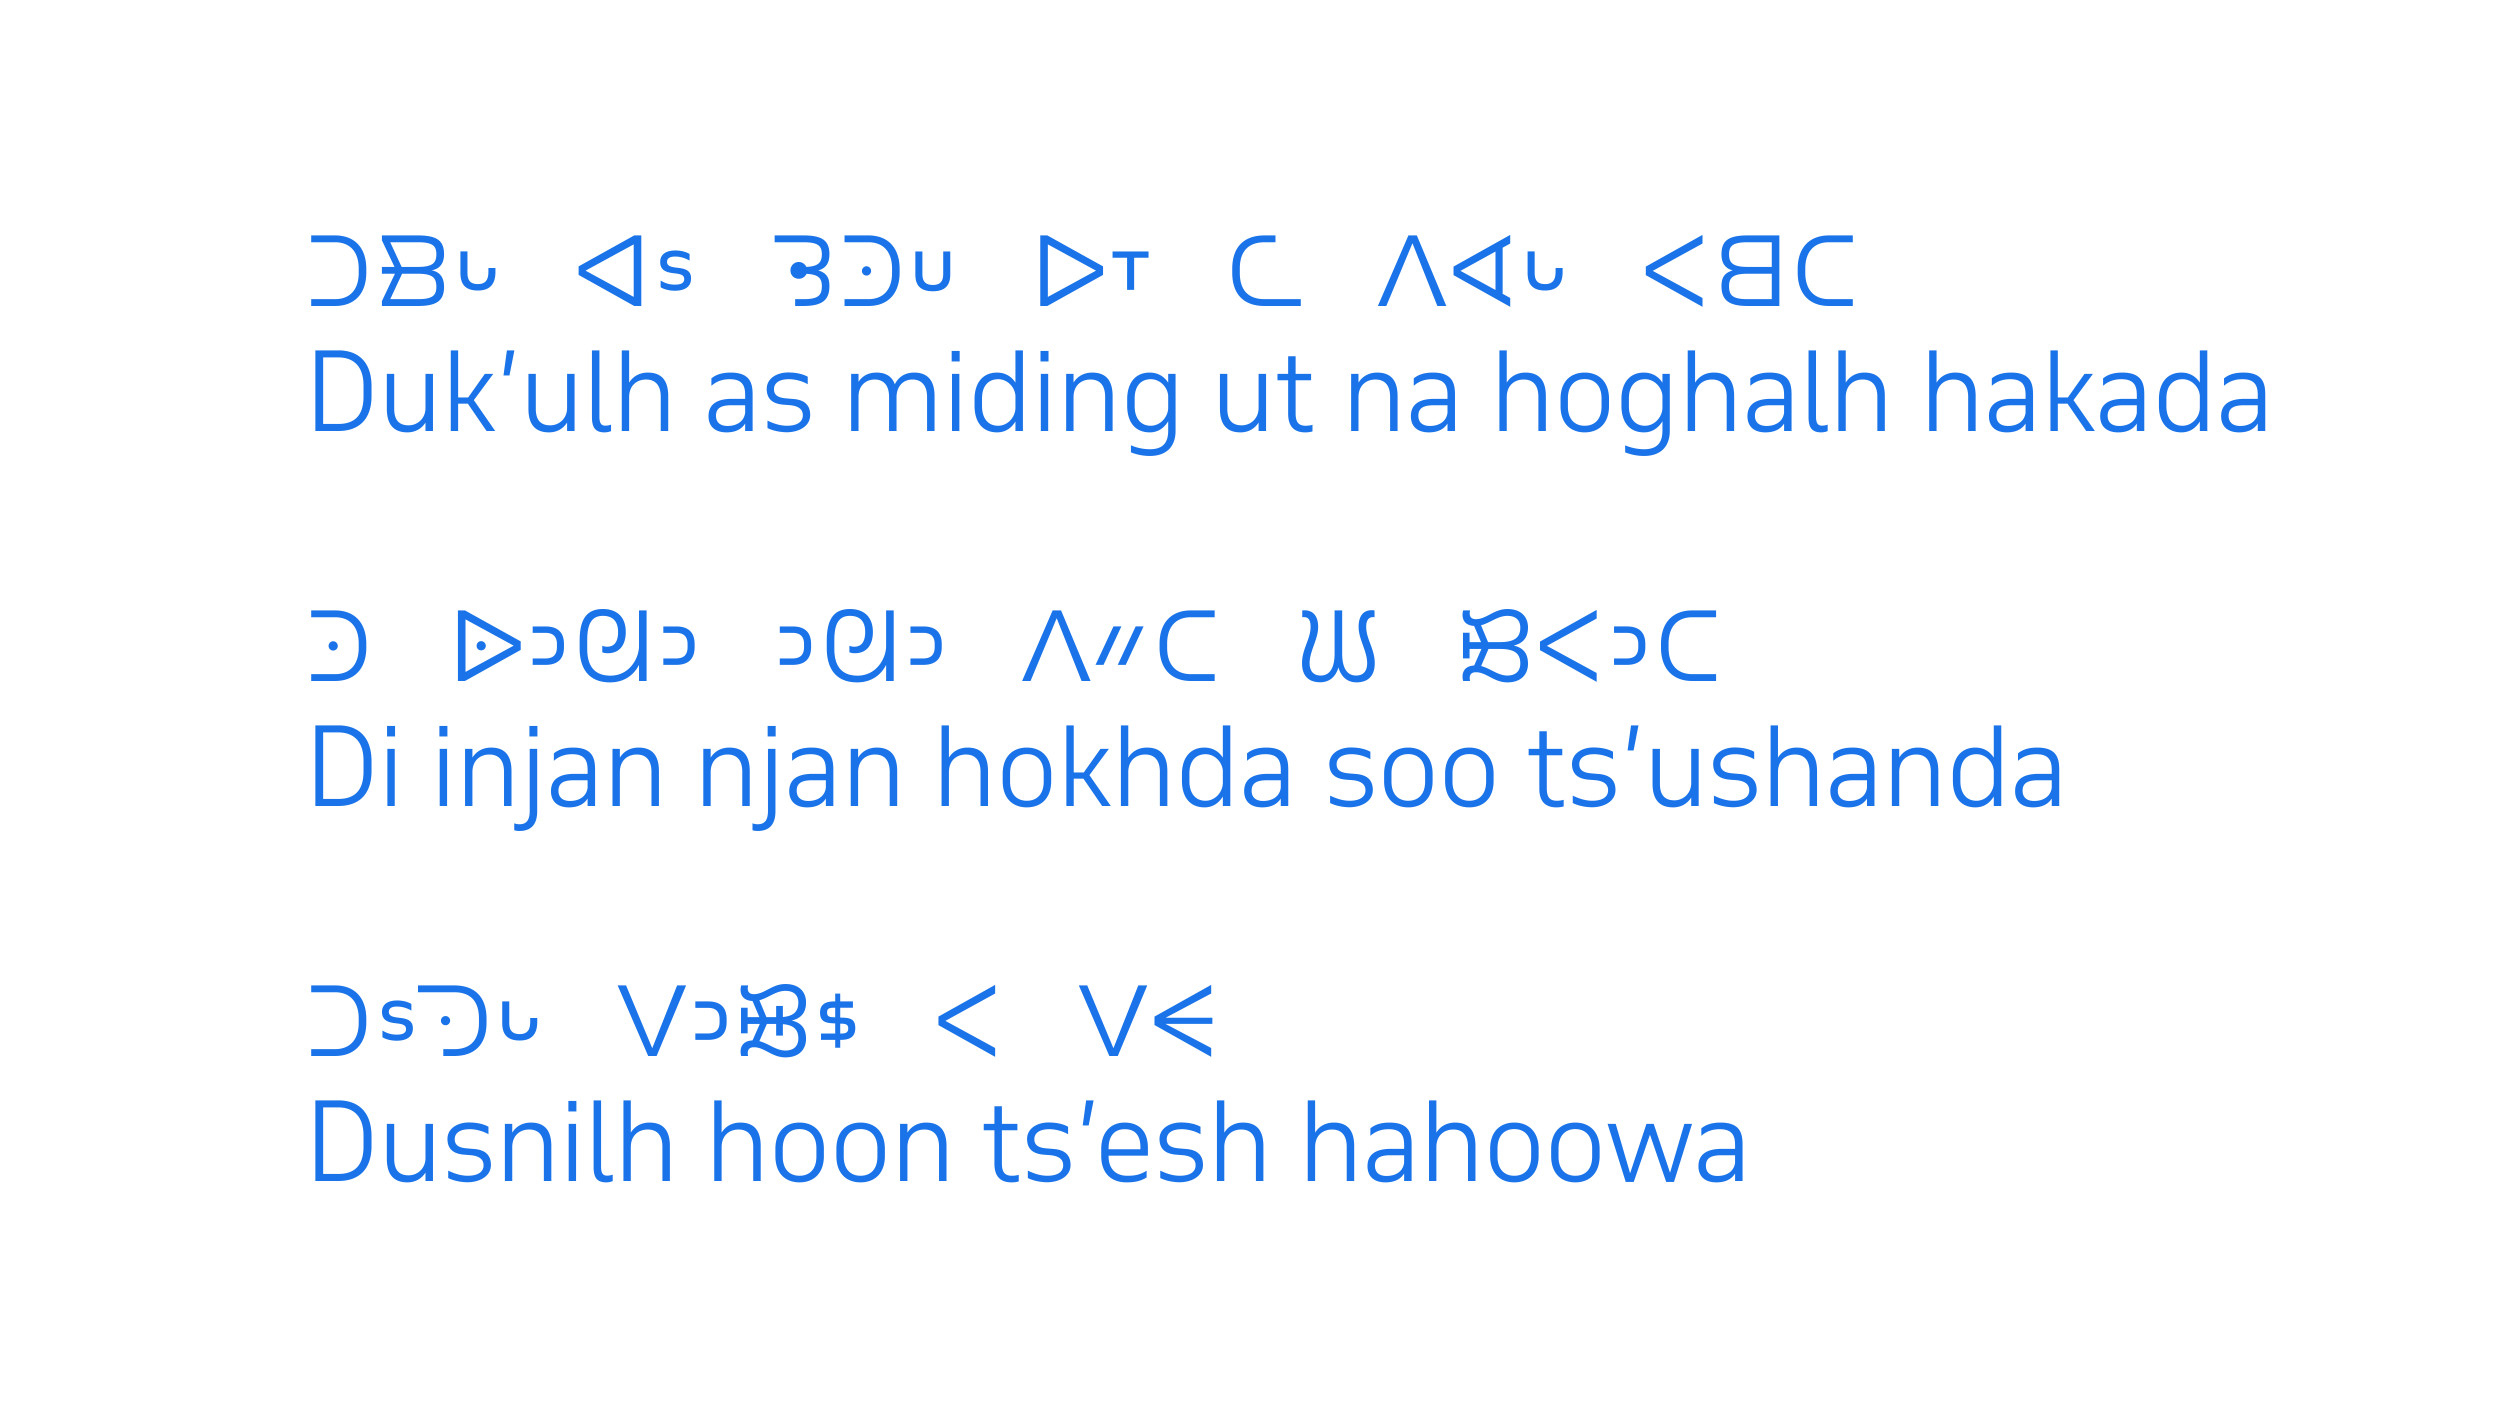 <svg xmlns="http://www.w3.org/2000/svg" width="1920" height="1080" fill="none"><path fill="#1A73E8" d="M275.492 206.136v3.526c0 12.3-6.314 20.09-18.204 20.09h-18.286V235h18.286c15.416 0 24.026-9.84 24.026-25.666v-2.87c0-15.826-8.61-25.666-24.026-25.666h-18.286v5.248h18.286c11.89 0 18.204 7.79 18.204 20.09Zm65.535 14.186c0-6.478-2.542-11.398-9.512-12.71 6.888-1.23 9.512-6.068 9.512-12.3 0-10.496-5.412-14.514-20.09-14.514h-27.634v3.772l9.676 20.418h-9.676v5.248h10.004l-10.004 20.992V235h27.634c14.76 0 20.09-4.264 20.09-14.678Zm-20.09-15.334h-12.464l-8.774-18.942h21.238c11.48 0 14.186 2.87 14.186 9.266 0 6.806-3.116 9.676-14.186 9.676Zm0 5.248c11.234 0 14.186 3.034 14.186 10.086 0 6.806-3.28 9.43-14.186 9.43h-21.238l9.102-19.516h12.136Zm54.15-1.722c0 4.756-.984 9.676-8.036 9.676s-8.036-4.346-8.036-8.856v-16.236h-5.412v16.4c0 8.118 3.116 13.612 13.448 13.612 10.578 0 13.448-6.478 13.448-14.432v-2.87h-5.412v2.706Zm117.422-27.716h-5.412l-42.722 23.78v6.56L487.097 235h5.412v-54.202Zm-42.804 27.06 36.982-20.172v40.344l-36.982-20.172Zm57.656 12.71c1.968 1.394 6.232 2.706 10.824 2.706 7.462 0 12.546-2.788 12.546-9.43 0-5.576-3.444-7.38-9.84-8.118l-2.624-.328c-2.788-.492-5.986-1.066-5.986-4.264 0-2.624 1.886-4.1 6.314-4.1 3.69 0 7.544 1.066 10.988 3.116v-5.084c-2.706-1.722-6.888-2.706-10.824-2.706-7.052 0-11.726 2.788-11.726 8.856 0 6.314 4.592 7.872 9.676 8.528l2.624.328c3.936.492 6.15 1.476 6.15 4.264 0 2.87-2.296 4.264-7.052 4.264-4.838 0-7.954-1.312-11.07-3.116v5.084Zm99.705-12.874c0 3.608 2.706 6.396 6.396 6.396 2.624 0 4.92-1.476 5.904-3.772 8.938.41 11.808 3.198 11.808 9.43 0 7.38-3.034 10.004-14.186 10.004h-6.314V235h6.314c14.514 0 20.008-4.592 20.008-15.252 0-5.248-1.312-10.004-8.61-12.054 6.15-1.722 8.61-5.986 8.61-12.382 0-10.496-5.412-14.514-20.008-14.514H594.93v5.248h22.058c11.48 0 14.186 2.87 14.186 9.266 0 6.232-2.706 9.266-11.89 9.676-1.066-2.214-3.28-3.772-5.822-3.772-3.69 0-6.396 2.952-6.396 6.478Zm78.026-1.558v3.526c0 12.3-6.314 20.09-18.204 20.09h-18.286V235h18.286c15.416 0 24.026-9.84 24.026-25.666v-2.87c0-15.826-8.61-25.666-24.026-25.666h-18.286v5.248h18.286c11.89 0 18.204 7.79 18.204 20.09Zm-23.124 1.968a3.5 3.5 0 0 0 3.526 3.526c1.886 0 3.526-1.558 3.526-3.526 0-1.968-1.64-3.608-3.526-3.608-1.968 0-3.526 1.64-3.526 3.608Zm62.418 2.214c0 5.002-1.64 8.528-7.954 8.528s-8.036-3.526-8.036-8.528v-17.22h-5.412v17.63c0 8.036 3.526 12.956 13.448 12.956 9.84 0 13.366-4.92 13.366-12.956v-17.63h-5.412v17.22Zm74.538-29.52V235h5.412l42.804-23.862v-6.56l-42.804-23.78h-5.412Zm5.822 6.888 36.982 20.172-36.982 20.172v-40.344Zm77.336 5.412h-27.634v4.838H865.6v24.682h5.412v-24.682h11.07v-4.838Zm70.099 16.564v-3.526c0-11.644 5.248-20.09 19.024-20.09h8.364v-5.248h-8.364c-16.072 0-24.846 9.102-24.846 25.666v2.87c0 16.646 8.774 25.666 24.846 25.666h27.798v-5.248h-27.798c-13.776 0-19.024-8.282-19.024-20.09ZM1110.77 235l-22.64-54.202h-6.47L1058.2 235h6.48l20.09-48.216L1103.88 235h6.89Zm49.08-47.97v-6.642l-43.54 24.354v6.56l43.54 24.354v-6.806l-5.82-3.198v-35.424l5.82-3.198Zm-38.21 20.992 26.9-14.842v29.52l-26.9-14.678Zm73.05.492c0 4.756-.99 9.676-8.04 9.676-7.05 0-8.03-4.346-8.03-8.856v-16.236h-5.42v16.4c0 8.118 3.12 13.612 13.45 13.612 10.58 0 13.45-6.478 13.45-14.432v-2.87h-5.41v2.706Zm112.83-21.484v-6.642l-43.54 24.354v6.56l43.54 24.354v-6.806l-38.21-20.828 38.21-20.992Zm14.58 8.282c0 6.396 2.46 10.66 8.61 12.382-7.3 2.05-8.61 6.806-8.61 12.054 0 10.66 5.57 15.252 20.09 15.252h24.35v-54.202h-24.35c-14.68 0-20.09 4.018-20.09 14.514Zm20.09 9.676c-11.15 0-14.27-2.87-14.27-9.676 0-6.396 2.71-9.266 14.27-9.266h18.53v18.942h-18.53Zm0 24.764c-11.24 0-14.27-2.624-14.27-10.004 0-6.806 3.36-9.512 14.27-9.512h18.53v19.516h-18.53Zm44.27-23.616c0-12.3 6.31-20.09 18.2-20.09h18.29v-5.248h-18.29c-15.42 0-24.03 9.84-24.03 25.666v2.87c0 15.826 8.61 25.666 24.03 25.666h18.29v-5.248h-18.29c-11.89 0-18.2-7.79-18.2-20.09v-3.526ZM242.2 331h17.712c15.17 0 25.42-8.282 25.42-26.896v-7.544c0-18.614-10.25-27.47-25.42-27.47H242.2V331Zm17.712-56.498c11.398 0 19.27 6.642 19.27 21.484v8.692c0 15.58-8.036 20.91-19.27 20.91h-11.726v-51.086h11.726Zm37.181 12.628v26.814c0 11.48 4.756 18.122 15.744 18.122 6.396 0 11.07-3.034 13.94-7.544V331h5.74v-43.87h-5.74v26.24c0 7.954-5.986 13.284-12.956 13.284-6.642 0-11.07-3.28-11.07-12.71V287.13h-5.658ZM346.191 331h5.658v-20.992h7.462L373.661 331h6.642l-16.4-23.698 14.924-20.172h-6.478l-12.792 18.122h-7.708V269.09h-5.658V331Zm40.487-42.64h4.592l3.772-19.27h-5.74l-2.624 19.27Zm19.161-1.23v26.814c0 11.48 4.756 18.122 15.744 18.122 6.396 0 11.07-3.034 13.94-7.544V331h5.74v-43.87h-5.74v26.24c0 7.954-5.986 13.284-12.956 13.284-6.642 0-11.07-3.28-11.07-12.71V287.13h-5.658Zm48.77 32.964c0 7.954 2.296 11.972 9.676 11.972 1.886 0 3.936-.492 5.002-.984v-5.002c-.902.41-2.624.82-4.346.82-3.444 0-4.592-2.214-4.592-7.134V269.09h-5.74v51.004ZM477.519 331h5.658v-25.912c0-9.266 6.068-13.612 13.038-13.612 6.642 0 11.234 3.854 11.234 13.284V331h5.74v-26.814c0-11.48-4.674-18.04-15.662-18.04-6.478 0-11.398 2.952-14.35 7.708V269.09h-5.658V331Zm100.498 0v-27.634c0-8.118-1.23-17.22-16.81-17.22-6.97 0-11.398 1.64-14.842 4.428v5.74c4.346-3.854 9.184-5.084 14.186-5.084 10.66 0 11.726 6.396 11.726 12.464v2.624h-9.922c-7.052 0-18.204 1.312-18.204 13.284 0 7.872 4.92 12.464 13.858 12.464 6.478 0 11.398-2.214 14.268-6.806V331h5.74Zm-19.188-3.854c-5.576 0-8.938-2.624-8.938-7.872 0-6.724 5.248-8.036 12.218-8.036h10.168v5.822c-1.066 7.544-7.626 10.086-13.448 10.086Zm30.593 1.558c3.772 2.05 10.004 3.28 14.842 3.28 8.528 0 17.958-4.1 17.958-13.284 0-8.364-5.248-11.726-13.202-12.3l-4.92-.41c-5.002-.41-9.676-1.558-9.676-7.052 0-5.002 4.346-7.708 11.48-7.708 4.018 0 9.512 1.066 14.432 3.854v-5.74c-3.526-1.968-8.528-3.28-15.006-3.28-8.774 0-16.482 4.592-16.482 12.628 0 8.938 6.068 11.644 13.202 12.136l4.346.328c6.642.574 10.168 3.034 10.168 7.79 0 5.412-4.838 8.036-12.136 8.036-5.166 0-10.004-1.558-15.006-3.936v5.658ZM653.691 331h5.658v-26.486c0-8.118 5.33-13.038 12.464-13.038 6.396 0 10.988 4.018 10.988 13.284V331h5.74v-25.912c0-7.954 4.674-13.612 12.3-13.612 6.642 0 11.152 4.346 11.152 13.284V331h5.74v-26.814c0-11.152-4.674-18.04-15.58-18.04-7.38 0-12.3 3.608-14.924 9.02-2.05-5.822-6.56-9.02-14.104-9.02-6.396 0-10.988 2.706-13.776 7.134v-6.15h-5.658V331Zm77.189-53.382h6.15V269.5h-6.15v8.118Zm.246 53.382h5.658v-43.87h-5.658V331Zm34.711 1.066c6.56 0 11.152-3.608 14.022-8.364V331h5.74v-61.91h-5.74v24.764c-2.87-4.51-7.626-7.708-14.104-7.708-11.48 0-17.302 8.528-17.302 20.336v5.166c0 12.218 5.822 20.418 17.384 20.418Zm-11.644-20.008v-5.986c0-10.496 5.576-14.842 12.464-14.842 6.97 0 12.628 5.904 13.202 12.546v9.348c0 6.724-5.412 13.858-13.366 13.858-8.282 0-12.3-6.56-12.3-14.924Zm44.914-34.44h6.15V269.5h-6.15v8.118Zm.246 53.382h5.658v-43.87h-5.658V331Zm19.459 0h5.658v-25.912c0-9.266 6.068-13.612 13.038-13.612 6.642 0 11.234 3.854 11.234 13.284V331h5.74v-26.814c0-11.48-4.674-18.04-15.662-18.04-6.478 0-11.398 2.952-14.35 7.708v-6.724h-5.658V331Zm64.26 1.066c6.642 0 11.234-3.772 14.104-8.528v7.052c0 8.856-3.444 14.432-14.104 14.432-4.018 0-9.512-.82-14.514-3.034v5.412c4.1 1.64 9.184 2.788 14.432 2.788 13.366 0 19.844-7.708 19.844-19.27V287.13h-5.658v6.806c-2.87-4.592-7.708-7.79-14.268-7.79-11.398 0-17.22 8.528-17.22 20.336v5.166c0 12.218 5.822 20.418 17.384 20.418Zm-11.644-20.008v-5.986c0-10.496 5.576-14.842 12.382-14.842 7.052 0 12.71 5.904 13.366 12.546v9.348c0 6.724-5.658 13.858-13.448 13.858-8.282 0-12.3-6.56-12.3-14.924Zm65.489-24.928v26.814c0 11.48 4.756 18.122 15.744 18.122 6.396 0 11.07-3.034 13.94-7.544V331h5.74v-43.87h-5.74v26.24c0 7.954-5.986 13.284-12.956 13.284-6.642 0-11.07-3.28-11.07-12.71V287.13h-5.658Zm52.378 30.586c0 8.938 3.854 14.35 13.115 14.35 2.46 0 4.27-.328 5.58-.738v-5.084c-1.15.41-3.44.738-5.17.738-5.817 0-7.785-3.034-7.785-9.594V292.05h11.885v-4.92h-11.885V273.6h-5.74v13.53h-8.2v4.92h8.2v25.666ZM1037.67 331h5.65v-25.912c0-9.266 6.07-13.612 13.04-13.612 6.64 0 11.24 3.854 11.24 13.284V331h5.74v-26.814c0-11.48-4.68-18.04-15.67-18.04-6.47 0-11.39 2.952-14.35 7.708v-6.724h-5.65V331Zm79.75 0v-27.634c0-8.118-1.23-17.22-16.81-17.22-6.97 0-11.39 1.64-14.84 4.428v5.74c4.35-3.854 9.19-5.084 14.19-5.084 10.66 0 11.72 6.396 11.72 12.464v2.624h-9.92c-7.05 0-18.2 1.312-18.2 13.284 0 7.872 4.92 12.464 13.86 12.464 6.47 0 11.39-2.214 14.26-6.806V331h5.74Zm-19.18-3.854c-5.58 0-8.94-2.624-8.94-7.872 0-6.724 5.25-8.036 12.22-8.036h10.16v5.822c-1.06 7.544-7.62 10.086-13.44 10.086Zm53.3 3.854h5.65v-25.912c0-9.266 6.07-13.612 13.04-13.612 6.64 0 11.24 3.854 11.24 13.284V331h5.74v-26.814c0-11.48-4.68-18.04-15.67-18.04-6.47 0-11.39 2.952-14.35 7.708V269.09h-5.65V331Zm46.95-19.106c0 13.284 7.71 20.172 18.54 20.172 10.82 0 18.69-6.888 18.69-20.172v-5.576c0-13.284-7.87-20.172-18.69-20.172-10.83 0-18.54 6.888-18.54 20.172v5.576Zm5.66-5.986c0-9.594 5.09-14.76 12.88-14.76 7.79 0 12.95 5.166 12.95 14.76v6.396c0 9.348-4.92 14.678-12.95 14.678-7.88 0-12.88-5.248-12.88-14.678v-6.396Zm58.49 26.158c6.64 0 11.24-3.772 14.11-8.528v7.052c0 8.856-3.45 14.432-14.11 14.432-4.02 0-9.51-.82-14.51-3.034v5.412c4.1 1.64 9.18 2.788 14.43 2.788 13.37 0 19.84-7.708 19.84-19.27V287.13h-5.65v6.806c-2.87-4.592-7.71-7.79-14.27-7.79-11.4 0-17.22 8.528-17.22 20.336v5.166c0 12.218 5.82 20.418 17.38 20.418ZM1251 312.058v-5.986c0-10.496 5.57-14.842 12.38-14.842 7.05 0 12.71 5.904 13.37 12.546v9.348c0 6.724-5.66 13.858-13.45 13.858-8.28 0-12.3-6.56-12.3-14.924ZM1296.16 331h5.66v-25.912c0-9.266 6.06-13.612 13.03-13.612 6.65 0 11.24 3.854 11.24 13.284V331h5.74v-26.814c0-11.48-4.68-18.04-15.66-18.04-6.48 0-11.4 2.952-14.35 7.708V269.09h-5.66V331Zm79.76 0v-27.634c0-8.118-1.23-17.22-16.81-17.22-6.97 0-11.4 1.64-14.85 4.428v5.74c4.35-3.854 9.19-5.084 14.19-5.084 10.66 0 11.73 6.396 11.73 12.464v2.624h-9.93c-7.05 0-18.2 1.312-18.2 13.284 0 7.872 4.92 12.464 13.86 12.464 6.48 0 11.4-2.214 14.27-6.806V331h5.74Zm-19.19-3.854c-5.58 0-8.94-2.624-8.94-7.872 0-6.724 5.25-8.036 12.22-8.036h10.17v5.822c-1.07 7.544-7.63 10.086-13.45 10.086Zm32.23-7.052c0 7.954 2.3 11.972 9.68 11.972 1.88 0 3.93-.492 5-.984v-5.002c-.9.41-2.63.82-4.35.82-3.44 0-4.59-2.214-4.59-7.134V269.09h-5.74v51.004ZM1411.87 331h5.66v-25.912c0-9.266 6.07-13.612 13.04-13.612 6.64 0 11.23 3.854 11.23 13.284V331h5.74v-26.814c0-11.48-4.67-18.04-15.66-18.04-6.48 0-11.4 2.952-14.35 7.708V269.09h-5.66V331Zm69.75 0h5.66v-25.912c0-9.266 6.06-13.612 13.03-13.612 6.65 0 11.24 3.854 11.24 13.284V331h5.74v-26.814c0-11.48-4.68-18.04-15.66-18.04-6.48 0-11.4 2.952-14.35 7.708V269.09h-5.66V331Zm79.76 0v-27.634c0-8.118-1.23-17.22-16.81-17.22-6.97 0-11.4 1.64-14.85 4.428v5.74c4.35-3.854 9.19-5.084 14.19-5.084 10.66 0 11.73 6.396 11.73 12.464v2.624h-9.93c-7.05 0-18.2 1.312-18.2 13.284 0 7.872 4.92 12.464 13.86 12.464 6.48 0 11.4-2.214 14.27-6.806V331h5.74Zm-19.19-3.854c-5.58 0-8.94-2.624-8.94-7.872 0-6.724 5.25-8.036 12.22-8.036h10.17v5.822c-1.07 7.544-7.63 10.086-13.45 10.086Zm32.56 3.854h5.66v-20.992h7.46L1602.22 331h6.64l-16.4-23.698 14.93-20.172h-6.48l-12.79 18.122h-7.71V269.09h-5.66V331Zm72.07 0v-27.634c0-8.118-1.23-17.22-16.81-17.22-6.97 0-11.4 1.64-14.84 4.428v5.74c4.34-3.854 9.18-5.084 14.18-5.084 10.66 0 11.73 6.396 11.73 12.464v2.624h-9.92c-7.05 0-18.21 1.312-18.21 13.284 0 7.872 4.92 12.464 13.86 12.464 6.48 0 11.4-2.214 14.27-6.806V331h5.74Zm-19.19-3.854c-5.57 0-8.94-2.624-8.94-7.872 0-6.724 5.25-8.036 12.22-8.036h10.17v5.822c-1.07 7.544-7.63 10.086-13.45 10.086Zm47.81 4.92c6.56 0 11.16-3.608 14.03-8.364V331h5.74v-61.91h-5.74v24.764c-2.87-4.51-7.63-7.708-14.11-7.708-11.48 0-17.3 8.528-17.3 20.336v5.166c0 12.218 5.82 20.418 17.38 20.418Zm-11.64-20.008v-5.986c0-10.496 5.58-14.842 12.46-14.842 6.97 0 12.63 5.904 13.21 12.546v9.348c0 6.724-5.42 13.858-13.37 13.858-8.28 0-12.3-6.56-12.3-14.924ZM1739.71 331v-27.634c0-8.118-1.23-17.22-16.81-17.22-6.97 0-11.4 1.64-14.84 4.428v5.74c4.34-3.854 9.18-5.084 14.18-5.084 10.66 0 11.73 6.396 11.73 12.464v2.624h-9.92c-7.05 0-18.21 1.312-18.21 13.284 0 7.872 4.92 12.464 13.86 12.464 6.48 0 11.4-2.214 14.27-6.806V331h5.74Zm-19.19-3.854c-5.57 0-8.94-2.624-8.94-7.872 0-6.724 5.25-8.036 12.22-8.036h10.17v5.822c-1.07 7.544-7.63 10.086-13.45 10.086ZM275.492 494.136v3.526c0 12.3-6.314 20.09-18.204 20.09h-18.286V523h18.286c15.416 0 24.026-9.84 24.026-25.666v-2.87c0-15.826-8.61-25.666-24.026-25.666h-18.286v5.248h18.286c11.89 0 18.204 7.79 18.204 20.09Zm-23.124 1.968a3.5 3.5 0 0 0 3.526 3.526c1.886 0 3.526-1.558 3.526-3.526 0-1.968-1.64-3.608-3.526-3.608-1.968 0-3.526 1.64-3.526 3.608Zm99.32-27.306V523h5.412l42.804-23.862v-6.56l-42.804-23.78h-5.412Zm5.822 6.888 36.982 20.172-36.982 20.172v-40.344Zm8.528 20.336c0 1.968 1.476 3.444 3.444 3.444s3.608-1.476 3.608-3.444-1.64-3.608-3.608-3.608c-1.968 0-3.444 1.64-3.444 3.608Zm61.674-1.312v2.214c0 6.806-3.772 8.774-9.02 8.774h-9.594v4.92h9.758c8.692 0 14.268-3.772 14.268-13.694v-2.214c0-9.84-5.576-13.612-14.268-13.612h-9.758v4.92h9.594c5.248 0 9.02 2.05 9.02 8.692Zm35.244-26.978c-13.612 0-17.794 9.512-17.794 24.6v5.494c0 16.564 7.79 26.24 23.288 26.24 11.808 0 18.778-6.478 22.304-13.448V523h5.822v-54.202h-5.822v27.552c0 8.528-6.806 22.55-21.976 22.55-12.136 0-17.794-7.298-17.794-20.5v-6.56c0-10.988 2.378-18.86 11.972-18.86 7.708 0 11.726 4.182 11.726 12.382 0 8.61-3.772 11.316-8.364 11.316-2.296 0-3.772-.738-3.772-.738v5.002s1.23.738 4.264.738c9.43 0 13.776-6.888 13.776-16.318 0-11.48-6.724-17.63-17.63-17.63Zm65.093 26.978v2.214c0 6.806-3.772 8.774-9.02 8.774h-9.594v4.92h9.758c8.692 0 14.268-3.772 14.268-13.694v-2.214c0-9.84-5.576-13.612-14.268-13.612h-9.758v4.92h9.594c5.248 0 9.02 2.05 9.02 8.692Zm89.448 0v2.214c0 6.806-3.772 8.774-9.02 8.774h-9.594v4.92h9.758c8.692 0 14.268-3.772 14.268-13.694v-2.214c0-9.84-5.576-13.612-14.268-13.612h-9.758v4.92h9.594c5.248 0 9.02 2.05 9.02 8.692Zm35.244-26.978c-13.612 0-17.794 9.512-17.794 24.6v5.494c0 16.564 7.79 26.24 23.288 26.24 11.808 0 18.778-6.478 22.304-13.448V523h5.822v-54.202h-5.822v27.552c0 8.528-6.806 22.55-21.976 22.55-12.136 0-17.794-7.298-17.794-20.5v-6.56c0-10.988 2.378-18.86 11.972-18.86 7.708 0 11.726 4.182 11.726 12.382 0 8.61-3.772 11.316-8.364 11.316-2.296 0-3.772-.738-3.772-.738v5.002s1.23.738 4.264.738c9.43 0 13.776-6.888 13.776-16.318 0-11.48-6.724-17.63-17.63-17.63Zm65.094 26.978v2.214c0 6.806-3.772 8.774-9.02 8.774h-9.594v4.92h9.758c8.692 0 14.268-3.772 14.268-13.694v-2.214c0-9.84-5.576-13.612-14.268-13.612h-9.758v4.92h9.594c5.248 0 9.02 2.05 9.02 8.692ZM837.54 523l-22.632-54.202h-6.478L784.978 523h6.478l20.09-48.216L830.652 523h6.888Zm17.598-41.902-13.776 29.52h6.15l13.694-29.52h-6.068Zm17.056 0-13.776 29.52h6.15l13.694-29.52h-6.068Zm24.184 13.038c0-12.3 6.314-20.09 18.204-20.09h18.286v-5.248h-18.286c-15.416 0-24.026 9.84-24.026 25.666v2.87c0 15.826 8.61 25.666 24.026 25.666h18.286v-5.248h-18.286c-11.89 0-18.204-7.79-18.204-20.09v-3.526Zm152.862-12.628c0-4.674 1.56-7.544 5.17-7.544.41 0 .82 0 1.23.082v-5.248c-.66-.082-1.31-.164-2.05-.164-7.22 0-10.17 5.248-10.17 12.874 0 9.512 6.56 18.532 6.56 27.716 0 5.822-2.54 9.594-8.53 9.594-7.79 0-10.66-7.298-10.66-16.81v-33.21h-5.82v33.21c0 9.512-2.87 16.81-10.66 16.81-5.9 0-8.53-3.772-8.53-9.594 0-9.184 6.56-18.204 6.56-27.716 0-7.708-3.36-12.792-10.49-12.792-.49 0-1.15 0-1.72.082v5.248c.49-.082.9-.082 1.31-.082 3.69 0 5.08 2.624 5.08 7.544 0 9.348-6.558 16.892-6.558 27.798 0 11.152 6.478 14.678 13.938 14.678 7.63 0 12.06-4.756 14.02-11.398 1.89 6.642 6.32 11.48 13.94 11.48 7.47-.082 13.94-3.608 13.94-14.76 0-10.906-6.56-18.45-6.56-27.798Zm79.4 24.108V498.4h9.11l-5.58 12.71c-6.07.328-8.94 3.69-8.94 8.528 0 1.64.33 2.706.49 3.362h5.25c0-.492-.24-1.394-.24-2.214 0-2.296.98-4.51 4.75-4.51 8.2 0 13.78 7.79 24.19 7.79 10.91 0 15.83-6.478 15.83-14.268 0-7.462-3.12-12.218-10.99-14.022 7.87-1.886 10.99-6.724 10.99-13.94 0-7.708-4.92-14.104-15.83-14.104-10.41 0-15.99 7.79-24.19 7.79-3.77 0-4.75-2.214-4.75-4.51 0-.82.24-1.722.24-2.214h-5.25c-.16.656-.49 1.722-.49 3.362 0 4.838 2.79 8.2 8.86 8.528l5.33 12.464h-8.78v-7.216h-5.08v19.68h5.08Zm29.03-32.636c6.4 0 9.92 3.28 9.92 9.102 0 7.626-4.67 11.07-15.58 11.07h-9.18l-5.41-12.956c6.97-1.722 12.79-7.216 20.25-7.216Zm-5.66 25.42c10.91 0 15.58 3.28 15.58 11.152 0 5.822-3.52 9.266-9.92 9.266-7.3 0-13.12-5.494-20.17-7.298l5.66-13.12h8.85Zm74.23-23.37v-6.642l-43.54 24.354v6.56l43.54 24.354v-6.806l-38.21-20.828 38.21-20.992Zm31.96 19.68v2.214c0 6.806-3.77 8.774-9.02 8.774h-9.59v4.92h9.76c8.69 0 14.26-3.772 14.26-13.694v-2.214c0-9.84-5.57-13.612-14.26-13.612h-9.76v4.92h9.59c5.25 0 9.02 2.05 9.02 8.692Zm23.27-.574c0-12.3 6.32-20.09 18.21-20.09h18.28v-5.248h-18.28c-15.42 0-24.03 9.84-24.03 25.666v2.87c0 15.826 8.61 25.666 24.03 25.666h18.28v-5.248h-18.28c-11.89 0-18.21-7.79-18.21-20.09v-3.526ZM242.2 619h17.712c15.17 0 25.42-8.282 25.42-26.896v-7.544c0-18.614-10.25-27.47-25.42-27.47H242.2V619Zm17.712-56.498c11.398 0 19.27 6.642 19.27 21.484v8.692c0 15.58-8.036 20.91-19.27 20.91h-11.726v-51.086h11.726Zm37.345 3.116h6.15V557.5h-6.15v8.118Zm.246 53.382h5.658v-43.87h-5.658V619Zm39.953-53.382h6.15V557.5h-6.15v8.118Zm.246 53.382h5.658v-43.87h-5.658V619Zm19.459 0h5.658v-25.912c0-9.266 6.068-13.612 13.038-13.612 6.642 0 11.234 3.854 11.234 13.284V619h5.74v-26.814c0-11.48-4.674-18.04-15.662-18.04-6.478 0-11.398 2.952-14.35 7.708v-6.724h-5.658V619Zm49.418-53.382h6.15V557.5h-6.15v8.118Zm5.986 9.512h-5.74v47.642c0 6.97-2.378 10.25-7.872 10.25-1.64 0-3.116-.328-4.018-.738v5.33c.984.328 2.132.574 4.018.574 9.266 0 13.612-5.412 13.612-15.088v-47.97ZM457.019 619v-27.634c0-8.118-1.23-17.22-16.81-17.22-6.97 0-11.398 1.64-14.842 4.428v5.74c4.346-3.854 9.184-5.084 14.186-5.084 10.66 0 11.726 6.396 11.726 12.464v2.624h-9.922c-7.052 0-18.204 1.312-18.204 13.284 0 7.872 4.92 12.464 13.858 12.464 6.478 0 11.398-2.214 14.268-6.806V619h5.74Zm-19.188-3.854c-5.576 0-8.938-2.624-8.938-7.872 0-6.724 5.248-8.036 12.218-8.036h10.168v5.822c-1.066 7.544-7.626 10.086-13.448 10.086ZM470.392 619h5.658v-25.912c0-9.266 6.068-13.612 13.038-13.612 6.642 0 11.234 3.854 11.234 13.284V619h5.74v-26.814c0-11.48-4.674-18.04-15.662-18.04-6.478 0-11.398 2.952-14.35 7.708v-6.724h-5.658V619Zm69.748 0h5.658v-25.912c0-9.266 6.068-13.612 13.038-13.612 6.642 0 11.234 3.854 11.234 13.284V619h5.74v-26.814c0-11.48-4.674-18.04-15.662-18.04-6.478 0-11.398 2.952-14.35 7.708v-6.724h-5.658V619Zm49.418-53.382h6.15V557.5h-6.15v8.118Zm5.986 9.512h-5.74v47.642c0 6.97-2.378 10.25-7.872 10.25-1.64 0-3.116-.328-4.018-.738v5.33c.984.328 2.132.574 4.018.574 9.266 0 13.612-5.412 13.612-15.088v-47.97ZM639.997 619v-27.634c0-8.118-1.23-17.22-16.81-17.22-6.97 0-11.398 1.64-14.842 4.428v5.74c4.346-3.854 9.184-5.084 14.186-5.084 10.66 0 11.726 6.396 11.726 12.464v2.624h-9.922c-7.052 0-18.204 1.312-18.204 13.284 0 7.872 4.92 12.464 13.858 12.464 6.478 0 11.398-2.214 14.268-6.806V619h5.74Zm-19.188-3.854c-5.576 0-8.938-2.624-8.938-7.872 0-6.724 5.248-8.036 12.218-8.036h10.168v5.822c-1.066 7.544-7.626 10.086-13.448 10.086ZM653.37 619h5.658v-25.912c0-9.266 6.068-13.612 13.038-13.612 6.642 0 11.234 3.854 11.234 13.284V619h5.74v-26.814c0-11.48-4.674-18.04-15.662-18.04-6.478 0-11.398 2.952-14.35 7.708v-6.724h-5.658V619Zm69.748 0h5.658v-25.912c0-9.266 6.068-13.612 13.038-13.612 6.642 0 11.234 3.854 11.234 13.284V619h5.74v-26.814c0-11.48-4.674-18.04-15.662-18.04-6.478 0-11.398 2.952-14.35 7.708V557.09h-5.658V619Zm46.958-19.106c0 13.284 7.708 20.172 18.532 20.172s18.696-6.888 18.696-20.172v-5.576c0-13.284-7.872-20.172-18.696-20.172-10.824 0-18.532 6.888-18.532 20.172v5.576Zm5.658-5.986c0-9.594 5.084-14.76 12.874-14.76 7.79 0 12.956 5.166 12.956 14.76v6.396c0 9.348-4.92 14.678-12.956 14.678-7.872 0-12.874-5.248-12.874-14.678v-6.396ZM818.972 619h5.658v-20.992h7.462L846.442 619h6.642l-16.4-23.698 14.924-20.172h-6.478l-12.792 18.122h-7.708V557.09h-5.658V619Zm41.881 0h5.658v-25.912c0-9.266 6.068-13.612 13.038-13.612 6.642 0 11.234 3.854 11.234 13.284V619h5.74v-26.814c0-11.48-4.674-18.04-15.662-18.04-6.478 0-11.398 2.952-14.35 7.708V557.09h-5.658V619Zm64.26 1.066c6.56 0 11.152-3.608 14.022-8.364V619h5.74v-61.91h-5.74v24.764c-2.87-4.51-7.626-7.708-14.104-7.708-11.48 0-17.302 8.528-17.302 20.336v5.166c0 12.218 5.822 20.418 17.384 20.418Zm-11.644-20.008v-5.986c0-10.496 5.576-14.842 12.464-14.842 6.97 0 12.628 5.904 13.202 12.546v9.348c0 6.724-5.412 13.858-13.366 13.858-8.282 0-12.3-6.56-12.3-14.924ZM989.378 619v-27.634c0-8.118-1.23-17.22-16.81-17.22-6.97 0-11.398 1.64-14.842 4.428v5.74c4.346-3.854 9.184-5.084 14.186-5.084 10.66 0 11.726 6.396 11.726 12.464v2.624h-9.922c-7.052 0-18.204 1.312-18.204 13.284 0 7.872 4.92 12.464 13.858 12.464 6.478 0 11.398-2.214 14.268-6.806V619h5.74Zm-19.188-3.854c-5.576 0-8.938-2.624-8.938-7.872 0-6.724 5.248-8.036 12.218-8.036h10.168v5.822c-1.066 7.544-7.626 10.086-13.448 10.086Zm51.33 1.558c3.78 2.05 10.01 3.28 14.85 3.28 8.52 0 17.95-4.1 17.95-13.284 0-8.364-5.24-11.726-13.2-12.3l-4.92-.41c-5-.41-9.67-1.558-9.67-7.052 0-5.002 4.34-7.708 11.48-7.708 4.01 0 9.51 1.066 14.43 3.854v-5.74c-3.53-1.968-8.53-3.28-15.01-3.28-8.77 0-16.48 4.592-16.48 12.628 0 8.938 6.07 11.644 13.2 12.136l4.35.328c6.64.574 10.17 3.034 10.17 7.79 0 5.412-4.84 8.036-12.14 8.036-5.17 0-10-1.558-15.01-3.936v5.658Zm41.48-16.81c0 13.284 7.71 20.172 18.53 20.172 10.83 0 18.7-6.888 18.7-20.172v-5.576c0-13.284-7.87-20.172-18.7-20.172-10.82 0-18.53 6.888-18.53 20.172v5.576Zm5.66-5.986c0-9.594 5.08-14.76 12.87-14.76 7.79 0 12.96 5.166 12.96 14.76v6.396c0 9.348-4.92 14.678-12.96 14.678-7.87 0-12.87-5.248-12.87-14.678v-6.396Zm41.19 5.986c0 13.284 7.71 20.172 18.53 20.172s18.7-6.888 18.7-20.172v-5.576c0-13.284-7.88-20.172-18.7-20.172s-18.53 6.888-18.53 20.172v5.576Zm5.66-5.986c0-9.594 5.08-14.76 12.87-14.76 7.79 0 12.96 5.166 12.96 14.76v6.396c0 9.348-4.92 14.678-12.96 14.678-7.87 0-12.87-5.248-12.87-14.678v-6.396Zm66.69 11.808c0 8.938 3.86 14.35 13.12 14.35 2.46 0 4.27-.328 5.58-.738v-5.084c-1.15.41-3.44.738-5.17.738-5.82 0-7.79-3.034-7.79-9.594V580.05h11.89v-4.92h-11.89V561.6h-5.74v13.53h-8.2v4.92h8.2v25.666Zm25.67 10.988c3.77 2.05 10 3.28 14.84 3.28 8.53 0 17.96-4.1 17.96-13.284 0-8.364-5.25-11.726-13.21-12.3l-4.92-.41c-5-.41-9.67-1.558-9.67-7.052 0-5.002 4.34-7.708 11.48-7.708 4.02 0 9.51 1.066 14.43 3.854v-5.74c-3.53-1.968-8.53-3.28-15.01-3.28-8.77 0-16.48 4.592-16.48 12.628 0 8.938 6.07 11.644 13.2 12.136l4.35.328c6.64.574 10.17 3.034 10.17 7.79 0 5.412-4.84 8.036-12.14 8.036-5.16 0-10-1.558-15-3.936v5.658ZM1250 576.36h4.59l3.77-19.27h-5.74l-2.62 19.27Zm19.16-1.23v26.814c0 11.48 4.76 18.122 15.75 18.122 6.39 0 11.07-3.034 13.94-7.544V619h5.74v-43.87h-5.74v26.24c0 7.954-5.99 13.284-12.96 13.284-6.64 0-11.07-3.28-11.07-12.71V575.13h-5.66Zm47.13 41.574c3.77 2.05 10.01 3.28 14.84 3.28 8.53 0 17.96-4.1 17.96-13.284 0-8.364-5.25-11.726-13.2-12.3l-4.92-.41c-5-.41-9.68-1.558-9.68-7.052 0-5.002 4.35-7.708 11.48-7.708 4.02 0 9.52 1.066 14.44 3.854v-5.74c-3.53-1.968-8.53-3.28-15.01-3.28-8.77 0-16.48 4.592-16.48 12.628 0 8.938 6.07 11.644 13.2 12.136l4.35.328c6.64.574 10.16 3.034 10.16 7.79 0 5.412-4.83 8.036-12.13 8.036-5.17 0-10.01-1.558-15.01-3.936v5.658Zm43.53 2.296h5.66v-25.912c0-9.266 6.07-13.612 13.04-13.612 6.64 0 11.23 3.854 11.23 13.284V619h5.74v-26.814c0-11.48-4.67-18.04-15.66-18.04-6.48 0-11.4 2.952-14.35 7.708V557.09h-5.66V619Zm79.76 0v-27.634c0-8.118-1.23-17.22-16.81-17.22-6.97 0-11.4 1.64-14.84 4.428v5.74c4.34-3.854 9.18-5.084 14.18-5.084 10.66 0 11.73 6.396 11.73 12.464v2.624h-9.92c-7.06 0-18.21 1.312-18.21 13.284 0 7.872 4.92 12.464 13.86 12.464 6.48 0 11.4-2.214 14.27-6.806V619h5.74Zm-19.19-3.854c-5.58 0-8.94-2.624-8.94-7.872 0-6.724 5.25-8.036 12.22-8.036h10.17v5.822c-1.07 7.544-7.63 10.086-13.45 10.086Zm32.56 3.854h5.66v-25.912c0-9.266 6.07-13.612 13.04-13.612 6.64 0 11.23 3.854 11.23 13.284V619h5.74v-26.814c0-11.48-4.67-18.04-15.66-18.04-6.48 0-11.4 2.952-14.35 7.708v-6.724h-5.66V619Zm64.26 1.066c6.56 0 11.15-3.608 14.02-8.364V619h5.74v-61.91h-5.74v24.764c-2.87-4.51-7.62-7.708-14.1-7.708-11.48 0-17.3 8.528-17.3 20.336v5.166c0 12.218 5.82 20.418 17.38 20.418Zm-11.64-20.008v-5.986c0-10.496 5.57-14.842 12.46-14.842 6.97 0 12.63 5.904 13.2 12.546v9.348c0 6.724-5.41 13.858-13.36 13.858-8.29 0-12.3-6.56-12.3-14.924ZM1581.48 619v-27.634c0-8.118-1.23-17.22-16.81-17.22-6.97 0-11.4 1.64-14.85 4.428v5.74c4.35-3.854 9.19-5.084 14.19-5.084 10.66 0 11.73 6.396 11.73 12.464v2.624h-9.93c-7.05 0-18.2 1.312-18.2 13.284 0 7.872 4.92 12.464 13.86 12.464 6.48 0 11.4-2.214 14.27-6.806V619h5.74Zm-19.19-3.854c-5.58 0-8.94-2.624-8.94-7.872 0-6.724 5.25-8.036 12.22-8.036h10.17v5.822c-1.07 7.544-7.63 10.086-13.45 10.086ZM275.492 782.136v3.526c0 12.3-6.314 20.09-18.204 20.09h-18.286V811h18.286c15.416 0 24.026-9.84 24.026-25.666v-2.87c0-15.826-8.61-25.666-24.026-25.666h-18.286v5.248h18.286c11.89 0 18.204 7.79 18.204 20.09Zm18.221 14.432c1.968 1.394 6.232 2.706 10.824 2.706 7.462 0 12.546-2.788 12.546-9.43 0-5.576-3.444-7.38-9.84-8.118l-2.624-.328c-2.788-.492-5.986-1.066-5.986-4.264 0-2.624 1.886-4.1 6.314-4.1 3.69 0 7.544 1.066 10.988 3.116v-5.084c-2.706-1.722-6.888-2.706-10.824-2.706-7.052 0-11.726 2.788-11.726 8.856 0 6.314 4.592 7.872 9.676 8.528l2.624.328c3.936.492 6.15 1.476 6.15 4.264 0 2.87-2.296 4.264-7.052 4.264-4.838 0-7.954-1.312-11.07-3.116v5.084Zm74.128-14.432v3.526c0 11.644-5.248 20.09-19.024 20.09h-8.364V811h8.364c16.072 0 24.846-9.102 24.846-25.666v-2.87c0-16.646-8.774-25.666-24.846-25.666h-27.798v5.248h27.798c13.776 0 19.024 8.282 19.024 20.09Zm-29.192 1.722a3.5 3.5 0 0 0 3.526 3.526 3.5 3.5 0 0 0 3.526-3.526 3.5 3.5 0 0 0-3.526-3.526 3.5 3.5 0 0 0-3.526 3.526Zm68.55.656c0 4.756-.984 9.676-8.036 9.676s-8.036-4.346-8.036-8.856v-16.236h-5.412v16.4c0 8.118 3.116 13.612 13.448 13.612 10.578 0 13.448-6.478 13.448-14.432v-2.87h-5.412v2.706Zm119.718-27.716h-6.888l-19.106 48.216-20.09-48.216h-6.478L497.807 811h6.478l22.632-54.202Zm25.716 25.912v2.214c0 6.806-3.772 8.774-9.02 8.774h-9.594v4.92h9.758c8.692 0 14.268-3.772 14.268-13.694v-2.214c0-9.84-5.576-13.612-14.268-13.612h-9.758v4.92h9.594c5.248 0 9.02 2.05 9.02 8.692Zm21.55 10.906V786.4h9.348l-5.576 12.628c-6.232.328-9.184 3.69-9.184 8.61 0 1.64.328 2.706.492 3.362h5.248c0-.492-.246-1.394-.246-2.214 0-2.296.984-4.51 4.756-4.51 8.2 0 13.776 7.79 24.19 7.79 10.906 0 15.826-6.478 15.826-14.268 0-7.462-3.116-12.218-10.988-14.022 7.872-1.886 10.988-6.724 10.988-13.94 0-7.708-4.92-14.104-15.826-14.104-10.414 0-15.99 7.79-24.19 7.79-3.772 0-4.756-2.214-4.756-4.51 0-.82.246-1.722.246-2.214h-5.248c-.164.656-.492 1.722-.492 3.362 0 4.92 2.87 8.282 9.184 8.61l5.248 12.382h-9.02v-7.216h-5.084v19.68h5.084Zm21.894-21.074v8.61h-7.462l-5.412-12.956c6.888-1.804 12.628-7.216 20.008-7.216 6.396 0 9.922 3.28 9.922 9.102 0 6.724-3.69 10.25-11.89 10.988v-8.528h-5.166Zm0 22.796h5.166v-8.774c8.2.656 11.89 4.1 11.89 10.988 0 5.822-3.526 9.266-9.922 9.266-7.216 0-12.956-5.412-20.008-7.216l5.74-13.202h7.134v8.938Zm45.36 9.348h3.854v-6.068h.41c6.888 0 11.152-2.214 11.152-9.102 0-6.478-3.444-7.708-9.348-7.954l-2.214-.082v-7.544h9.758v-4.838h-9.758v-5.986h-3.854v5.986h-.738c-6.396 0-10.906 2.05-10.906 8.61 0 6.724 4.1 7.954 10.168 8.2l1.476.082v7.79h-10.906v4.838h10.906v6.068Zm-1.312-23.452c-3.198-.082-4.92-.574-4.92-3.69 0-3.034 1.722-3.608 5.412-3.608h.82v7.38l-1.312-.082Zm6.15 4.92c2.952.164 5.166.492 5.166 3.608s-1.722 4.018-5.658 4.018h-.492v-7.626h.984Zm117.992-23.124v-6.642l-43.542 24.354v6.56l43.542 24.354v-6.806l-38.212-20.828 38.212-20.992Zm116.835-6.232h-6.888l-19.106 48.216-20.09-48.216h-6.478L851.992 811h6.478l22.632-54.202Zm49.087 6.232v-6.642l-43.542 24.354v6.478l43.542 24.436v-6.806l-35.178-18.532h36.08v-4.674h-35.916l35.014-18.614ZM242.2 907h17.712c15.17 0 25.42-8.282 25.42-26.896v-7.544c0-18.614-10.25-27.47-25.42-27.47H242.2V907Zm17.712-56.498c11.398 0 19.27 6.642 19.27 21.484v8.692c0 15.58-8.036 20.91-19.27 20.91h-11.726v-51.086h11.726Zm37.181 12.628v26.814c0 11.48 4.756 18.122 15.744 18.122 6.396 0 11.07-3.034 13.94-7.544V907h5.74v-43.87h-5.74v26.24c0 7.954-5.986 13.284-12.956 13.284-6.642 0-11.07-3.28-11.07-12.71V863.13h-5.658Zm47.13 41.574c3.772 2.05 10.004 3.28 14.842 3.28 8.528 0 17.958-4.1 17.958-13.284 0-8.364-5.248-11.726-13.202-12.3l-4.92-.41c-5.002-.41-9.676-1.558-9.676-7.052 0-5.002 4.346-7.708 11.48-7.708 4.018 0 9.512 1.066 14.432 3.854v-5.74c-3.526-1.968-8.528-3.28-15.006-3.28-8.774 0-16.482 4.592-16.482 12.628 0 8.938 6.068 11.644 13.202 12.136l4.346.328c6.642.574 10.168 3.034 10.168 7.79 0 5.412-4.838 8.036-12.136 8.036-5.166 0-10.004-1.558-15.006-3.936v5.658ZM387.751 907h5.658v-25.912c0-9.266 6.068-13.612 13.038-13.612 6.642 0 11.234 3.854 11.234 13.284V907h5.74v-26.814c0-11.48-4.674-18.04-15.662-18.04-6.478 0-11.398 2.952-14.35 7.708v-6.724h-5.658V907Zm48.762-53.382h6.15V845.5h-6.15v8.118Zm.246 53.382h5.658v-43.87h-5.658V907Zm19.131-10.906c0 7.954 2.296 11.972 9.676 11.972 1.886 0 3.936-.492 5.002-.984v-5.002c-.902.41-2.624.82-4.346.82-3.444 0-4.592-2.214-4.592-7.134V845.09h-5.74v51.004ZM478.8 907h5.658v-25.912c0-9.266 6.068-13.612 13.038-13.612 6.642 0 11.234 3.854 11.234 13.284V907h5.74v-26.814c0-11.48-4.674-18.04-15.662-18.04-6.478 0-11.398 2.952-14.35 7.708V845.09H478.8V907Zm69.748 0h5.658v-25.912c0-9.266 6.068-13.612 13.038-13.612 6.642 0 11.234 3.854 11.234 13.284V907h5.74v-26.814c0-11.48-4.674-18.04-15.662-18.04-6.478 0-11.398 2.952-14.35 7.708V845.09h-5.658V907Zm46.958-19.106c0 13.284 7.708 20.172 18.532 20.172s18.696-6.888 18.696-20.172v-5.576c0-13.284-7.872-20.172-18.696-20.172-10.824 0-18.532 6.888-18.532 20.172v5.576Zm5.658-5.986c0-9.594 5.084-14.76 12.874-14.76 7.79 0 12.956 5.166 12.956 14.76v6.396c0 9.348-4.92 14.678-12.956 14.678-7.872 0-12.874-5.248-12.874-14.678v-6.396Zm41.188 5.986c0 13.284 7.708 20.172 18.532 20.172s18.696-6.888 18.696-20.172v-5.576c0-13.284-7.872-20.172-18.696-20.172-10.824 0-18.532 6.888-18.532 20.172v5.576Zm5.658-5.986c0-9.594 5.084-14.76 12.874-14.76 7.79 0 12.956 5.166 12.956 14.76v6.396c0 9.348-4.92 14.678-12.956 14.678-7.872 0-12.874-5.248-12.874-14.678v-6.396ZM691.247 907h5.658v-25.912c0-9.266 6.068-13.612 13.038-13.612 6.642 0 11.234 3.854 11.234 13.284V907h5.74v-26.814c0-11.48-4.674-18.04-15.662-18.04-6.478 0-11.398 2.952-14.35 7.708v-6.724h-5.658V907Zm72.468-13.284c0 8.938 3.854 14.35 13.12 14.35 2.46 0 4.264-.328 5.576-.738v-5.084c-1.148.41-3.444.738-5.166.738-5.822 0-7.79-3.034-7.79-9.594V868.05h11.89v-4.92h-11.89V849.6h-5.74v13.53h-8.2v4.92h8.2v25.666Zm25.662 10.988c3.772 2.05 10.004 3.28 14.842 3.28 8.528 0 17.958-4.1 17.958-13.284 0-8.364-5.248-11.726-13.202-12.3l-4.92-.41c-5.002-.41-9.676-1.558-9.676-7.052 0-5.002 4.346-7.708 11.48-7.708 4.018 0 9.512 1.066 14.432 3.854v-5.74c-3.526-1.968-8.528-3.28-15.006-3.28-8.774 0-16.482 4.592-16.482 12.628 0 8.938 6.068 11.644 13.202 12.136l4.346.328c6.642.574 10.168 3.034 10.168 7.79 0 5.412-4.838 8.036-12.136 8.036-5.166 0-10.004-1.558-15.006-3.936v5.658Zm42.135-40.344h4.592l3.772-19.27h-5.74l-2.624 19.27Zm32.196-2.214c-10.988 0-17.958 7.79-17.958 20.254v5.412c0 12.792 7.216 20.254 19.434 20.254 5.986 0 10.578-.82 15.416-3.772v-5.166c-5.494 3.444-9.922 3.854-14.842 3.854-9.758 0-14.35-6.314-14.35-14.76v-.656h30.176v-5.986c0-13.12-7.052-19.434-17.876-19.434Zm-12.3 19.844c0-10.578 5.33-14.76 12.382-14.76 8.282 0 12.054 4.92 12.054 14.104v1.312h-24.436v-.656Zm39.668 22.714c3.772 2.05 10.004 3.28 14.842 3.28 8.528 0 17.958-4.1 17.958-13.284 0-8.364-5.248-11.726-13.202-12.3l-4.92-.41c-5.002-.41-9.676-1.558-9.676-7.052 0-5.002 4.346-7.708 11.48-7.708 4.018 0 9.512 1.066 14.432 3.854v-5.74c-3.526-1.968-8.528-3.28-15.006-3.28-8.774 0-16.482 4.592-16.482 12.628 0 8.938 6.068 11.644 13.202 12.136l4.346.328c6.642.574 10.168 3.034 10.168 7.79 0 5.412-4.838 8.036-12.136 8.036-5.166 0-10.004-1.558-15.006-3.936v5.658ZM934.605 907h5.658v-25.912c0-9.266 6.068-13.612 13.038-13.612 6.642 0 11.234 3.854 11.234 13.284V907h5.74v-26.814c0-11.48-4.674-18.04-15.662-18.04-6.478 0-11.398 2.952-14.35 7.708V845.09h-5.658V907Zm69.745 0h5.66v-25.912c0-9.266 6.07-13.612 13.04-13.612 6.64 0 11.23 3.854 11.23 13.284V907h5.74v-26.814c0-11.48-4.67-18.04-15.66-18.04-6.48 0-11.4 2.952-14.35 7.708V845.09h-5.66V907Zm79.76 0v-27.634c0-8.118-1.23-17.22-16.81-17.22-6.97 0-11.4 1.64-14.84 4.428v5.74c4.34-3.854 9.18-5.084 14.18-5.084 10.66 0 11.73 6.396 11.73 12.464v2.624h-9.92c-7.05 0-18.21 1.312-18.21 13.284 0 7.872 4.92 12.464 13.86 12.464 6.48 0 11.4-2.214 14.27-6.806V907h5.74Zm-19.19-3.854c-5.57 0-8.94-2.624-8.94-7.872 0-6.724 5.25-8.036 12.22-8.036h10.17v5.822c-1.07 7.544-7.63 10.086-13.45 10.086Zm32.56 3.854h5.66v-25.912c0-9.266 6.07-13.612 13.04-13.612 6.64 0 11.23 3.854 11.23 13.284V907h5.74v-26.814c0-11.48-4.67-18.04-15.66-18.04-6.48 0-11.4 2.952-14.35 7.708V845.09h-5.66V907Zm46.96-19.106c0 13.284 7.71 20.172 18.53 20.172 10.83 0 18.7-6.888 18.7-20.172v-5.576c0-13.284-7.87-20.172-18.7-20.172-10.82 0-18.53 6.888-18.53 20.172v5.576Zm5.66-5.986c0-9.594 5.08-14.76 12.87-14.76 7.79 0 12.96 5.166 12.96 14.76v6.396c0 9.348-4.92 14.678-12.96 14.678-7.87 0-12.87-5.248-12.87-14.678v-6.396Zm41.19 5.986c0 13.284 7.71 20.172 18.53 20.172s18.7-6.888 18.7-20.172v-5.576c0-13.284-7.88-20.172-18.7-20.172s-18.53 6.888-18.53 20.172v5.576Zm5.66-5.986c0-9.594 5.08-14.76 12.87-14.76 7.79 0 12.96 5.166 12.96 14.76v6.396c0 9.348-4.92 14.678-12.96 14.678-7.87 0-12.87-5.248-12.87-14.678v-6.396Zm37.68-18.778 13.94 44.608h6.15l12.46-36.326 12.46 36.326h5.99l13.86-44.608h-5.91l-10.98 37.556-12.55-37.556h-5.58l-12.54 37.966-11.07-37.966h-6.23ZM1338.28 907v-27.634c0-8.118-1.23-17.22-16.81-17.22-6.97 0-11.4 1.64-14.84 4.428v5.74c4.34-3.854 9.18-5.084 14.18-5.084 10.66 0 11.73 6.396 11.73 12.464v2.624h-9.92c-7.06 0-18.21 1.312-18.21 13.284 0 7.872 4.92 12.464 13.86 12.464 6.48 0 11.4-2.214 14.27-6.806V907h5.74Zm-19.19-3.854c-5.58 0-8.94-2.624-8.94-7.872 0-6.724 5.25-8.036 12.22-8.036h10.17v5.822c-1.07 7.544-7.63 10.086-13.45 10.086Z"/></svg>